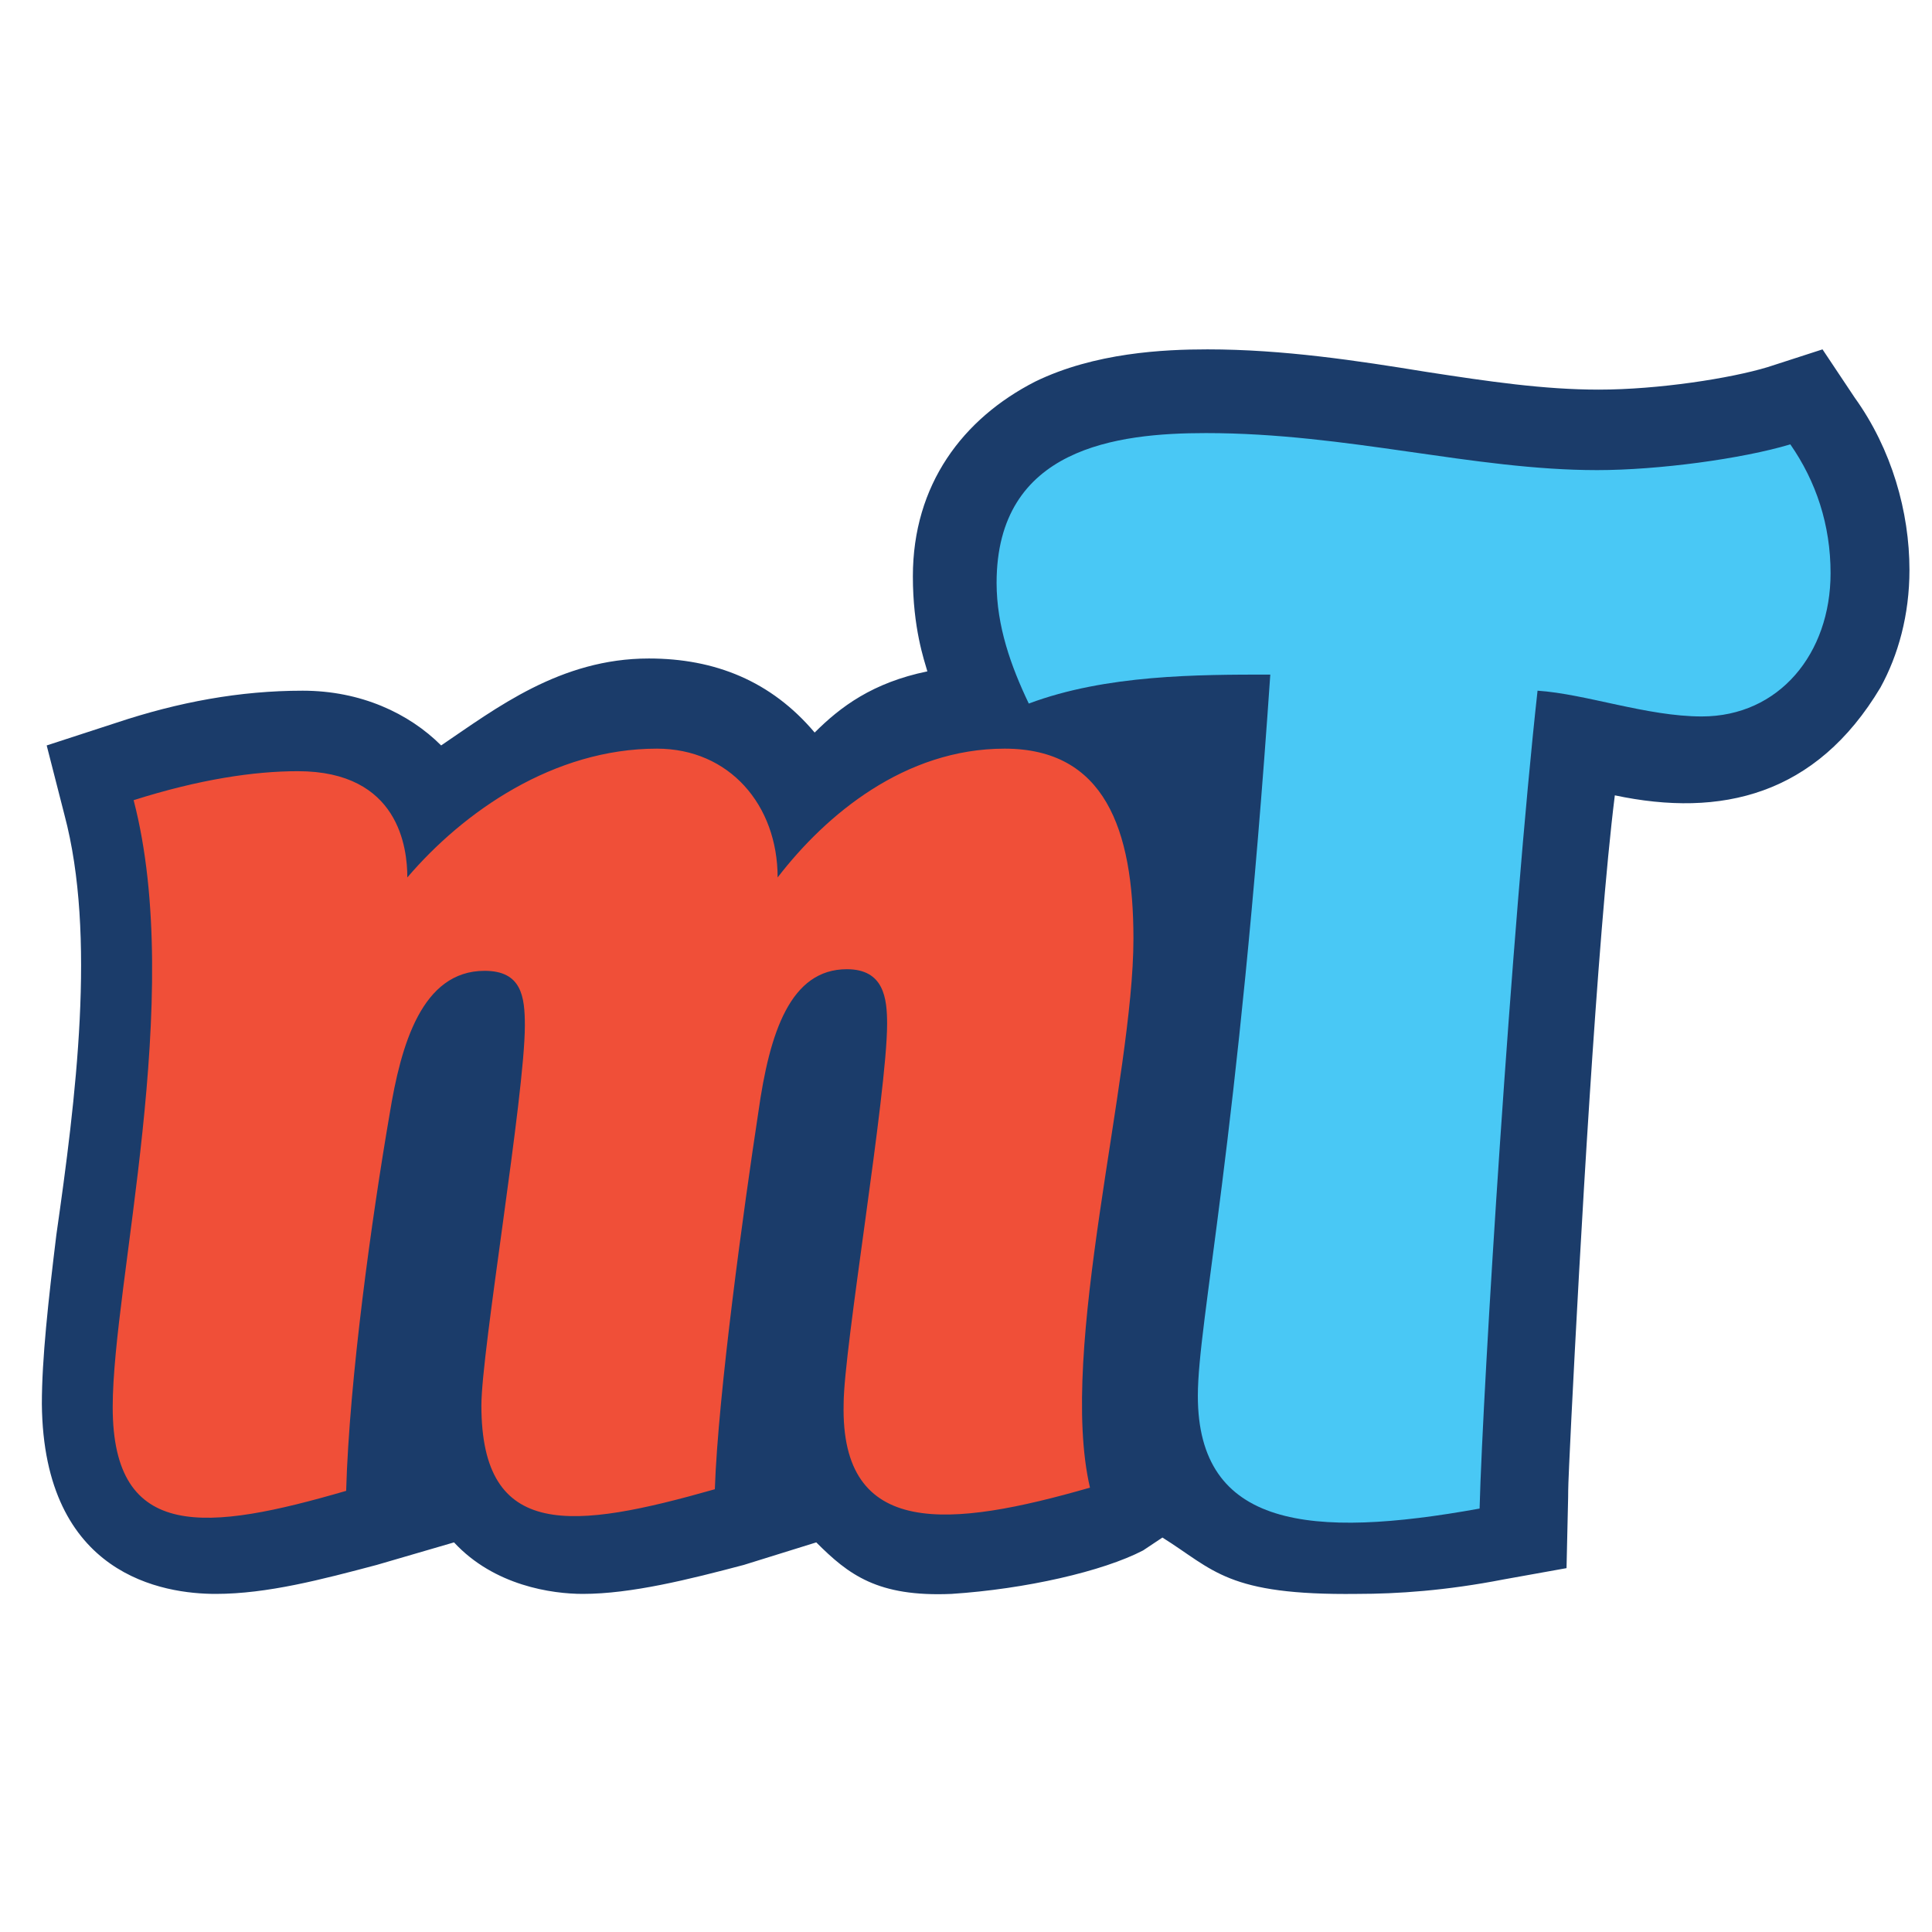 <?xml version="1.0" encoding="utf-8"?>
<!-- Generator: Adobe Illustrator 25.0.1, SVG Export Plug-In . SVG Version: 6.00 Build 0)  -->
<svg version="1.1" id="Слой_1" xmlns="http://www.w3.org/2000/svg" x="0px" y="0px"
	 viewBox="0 0 120 120" style="enable-background:new 0 0 120 120;" xml:space="preserve">
<style type="text/css">
	.st0{fill:#1B3C6A;}
	.st1{fill:#49C8F5;}
	.st2{fill:#F04F38;}
</style>
<g>
	<path class="st0" d="M116.8,42.7c1.1-2,1.8-4.5,1.8-7.3c0-3.6-1.1-7.5-3.4-10.7l-2-3l-3.4,1.1c-2.3,0.7-6.8,1.4-10.5,1.4
		c-3.4,0-6.8-0.5-10.7-1.1c-4.3-0.7-8.9-1.4-13.6-1.4c-2.7,0-7,0.2-10.7,2c-4.5,2.3-7.6,6.4-7.6,12.1c0,3.2,0.7,5.2,0.9,5.9
		c-3.4,0.7-5.4,2.2-7,3.8c-2.7-3.2-6.2-4.6-10.3-4.6c-5.5,0-9.5,3.1-12.9,5.4c-2-2-5-3.4-8.6-3.4c-3.9,0-7.7,0.7-11.6,2l-4.3,1.4
		L4,50.6c2,7.5,0.7,17.7-0.5,26.1c-0.5,4.1-0.9,7.7-0.9,10.5C2.7,97.9,10.2,99,13.4,99s6.6-0.9,10-1.8l4.8-1.4
		c2.5,2.7,6.1,3.2,8,3.2c3,0,6.6-0.9,10-1.8l4.5-1.4c2,2,3.8,3.4,8.4,3.2c4.6-0.3,9.4-1.4,11.9-2.7c1.2-0.8,0.6-0.4,1.2-0.8
		c3.2,2,4,3.6,12.1,3.5l0,0c2.5,0,5.5-0.2,9.1-0.9l3.9-0.7l0.1-4.4c0-1.1,0.1-2.6,0.2-4.9c0.5-10,1.6-29.9,2.7-38.7
		C106.9,50.8,112.8,49.4,116.8,42.7z"/>
	<path class="st1" d="M95.5,42.9c3,0.2,6.8,1.6,10.2,1.6c4.8,0,8-3.9,8-8.9c0-3-0.9-5.7-2.5-8c-3,0.9-8.2,1.6-12,1.6
		c-7.7,0-15.5-2.3-24.3-2.3c-5.5,0-13,0.9-13,9.3c0,2.7,0.9,5.2,2,7.5c4.8-1.8,10.5-1.8,15-1.8c-2,29.3-4.5,40.2-4.5,44.8
		c0,8.2,7,8.9,17.5,7C92.1,86.1,93.9,57.4,95.5,42.9L95.5,42.9z"/>
	<path class="st2" d="M67.7,92.4c-2-8.6,2.7-25.4,2.7-34.1c0-6.8-1.8-11.8-8-11.8s-11.1,4.1-14.1,8c0-4.5-3-8-7.5-8
		c-6.4,0-12,3.9-15.5,8c0-1.8-0.5-6.6-6.8-6.6c-2.7,0-6.1,0.5-10.2,1.8C11.5,62,7,79.7,7,87.4c0,8.4,5.9,7.7,14.5,5.2
		c0.2-7,1.6-17,2.7-23.4c0.7-4.3,2-8.9,5.9-8.9c2.3,0,2.5,1.6,2.5,3.4c0,4.3-2.7,20.2-2.7,23.6c0,8.4,5.7,7.7,14.5,5.2
		c0.2-5.9,1.8-17.5,2.7-23.4c0.7-5,2-8.9,5.5-8.9c2.3,0,2.5,1.8,2.5,3.4c0,4.3-2.7,20.2-2.7,23.6C52.2,95.6,59,94.9,67.7,92.4
		L67.7,92.4z"/>
</g>
<path class="st0" d="M150.4,4.3"/>
</svg>
